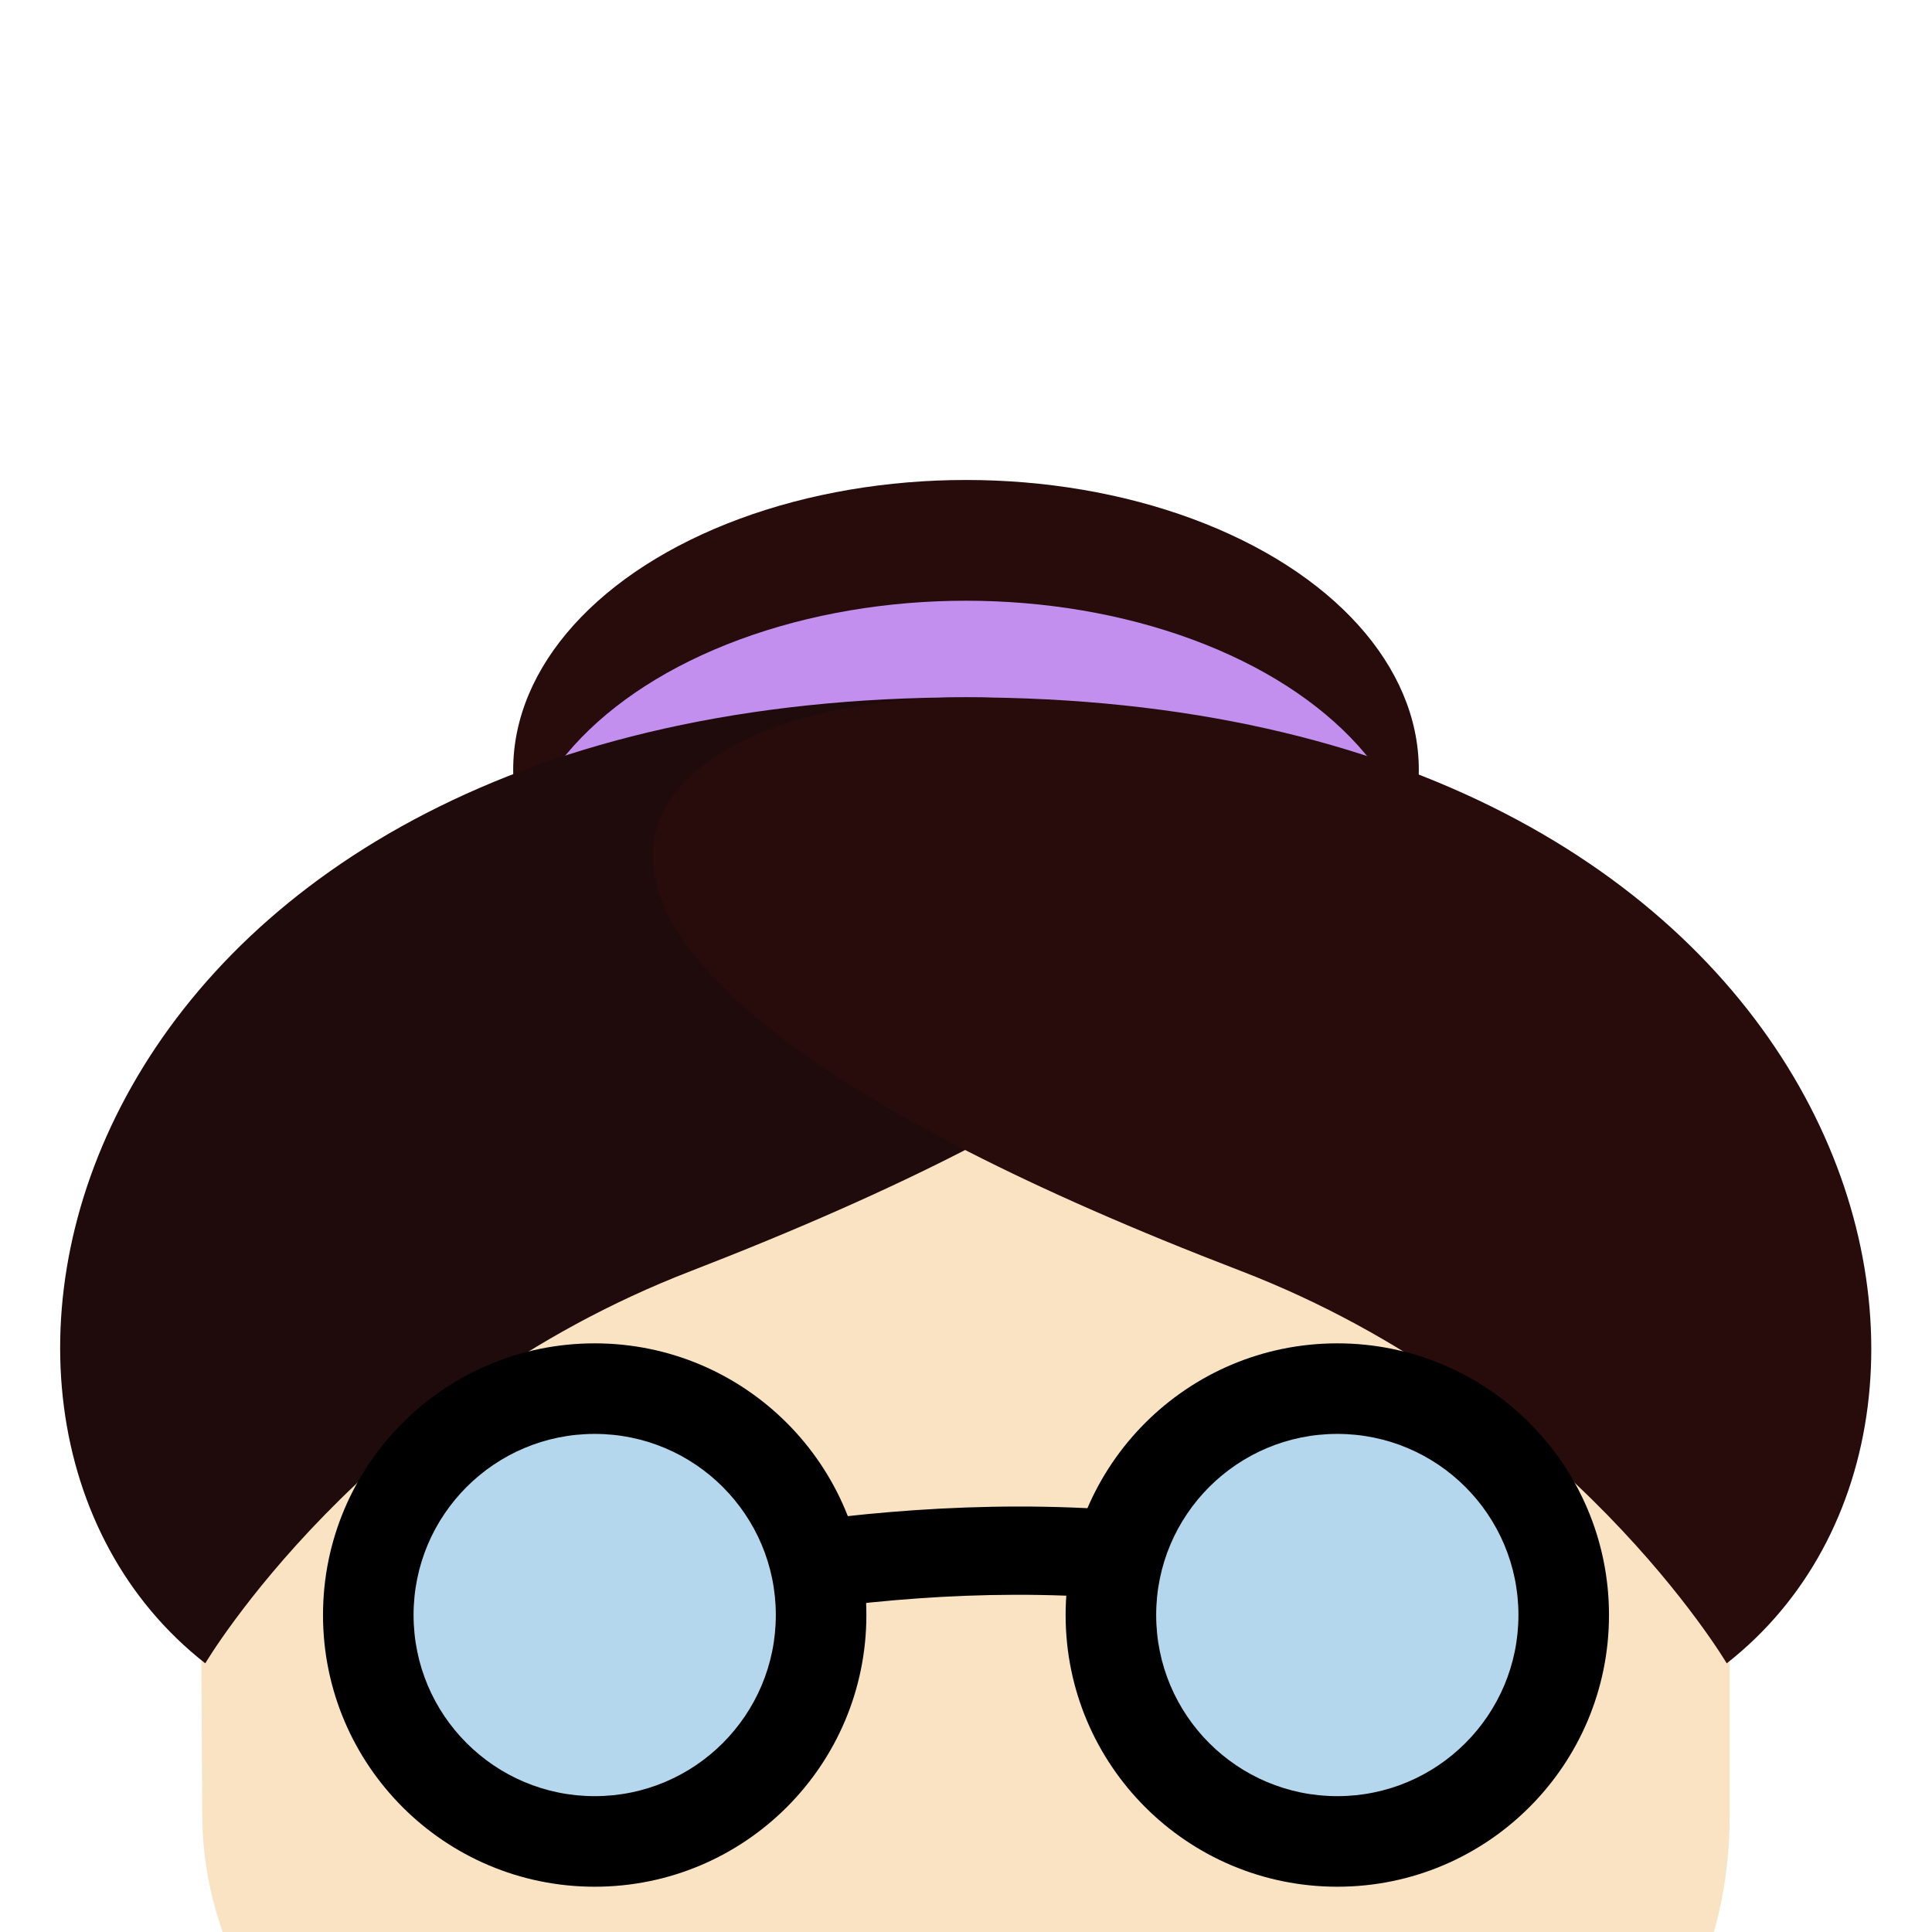 <?xml version="1.0" encoding="UTF-8" standalone="no"?>
<svg
   xmlns:dc="http://purl.org/dc/elements/1.1/"
   xmlns:cc="http://creativecommons.org/ns#"
   xmlns:rdf="http://www.w3.org/1999/02/22-rdf-syntax-ns#"
   xmlns:svg="http://www.w3.org/2000/svg"
   xmlns="http://www.w3.org/2000/svg"
   xmlns:sodipodi="http://sodipodi.sourceforge.net/DTD/sodipodi-0.dtd"
   xmlns:inkscape="http://www.inkscape.org/namespaces/inkscape"
   viewBox="0 0 64 64"
   enable-background="new 0 0 64 64"
   version="1.1"
   id="svg72"
   sodipodi:docname="shorter.svg"
   inkscape:version="0.92.0 r15299">
  <defs
     id="defs76" />
  <sodipodi:namedview
     pagecolor="#ffffff"
     bordercolor="#666666"
     borderopacity="1"
     objecttolerance="10"
     gridtolerance="10"
     guidetolerance="10"
     inkscape:pageopacity="0"
     inkscape:pageshadow="2"
     inkscape:window-width="1366"
     inkscape:window-height="705"
     id="namedview74"
     showgrid="false"
     inkscape:zoom="3.6875"
     inkscape:cx="32"
     inkscape:cy="32"
     inkscape:window-x="-8"
     inkscape:window-y="-8"
     inkscape:window-maximized="1"
     inkscape:current-layer="svg72" />
  <ellipse
     cx="32"
     cy="25.5"
     rx="15"
     ry="9.6"
     id="ellipse44"
     style="fill:#280b0b;fill-opacity:1" />
  <ellipse
     cx="32"
     cy="29.5"
     rx="15"
     ry="9.6"
     id="ellipse46"
     style="fill:#c28fef" />
  <path
     d="M 57.3,42.8 C 41.7,27.2 22.2,27.1 6.6,42.8 l 0.1,17.3 c 0,7.5 7.4,15.8 25.7,15.8 17.3,0 24.9,-6.8 24.9,-15.8 V 42.8"
     id="path48"
     style="fill:#fae3c3;fill-opacity:1"
     inkscape:connector-curvature="0" />
  <path
     d="m 39.2,65.7 c 0.1,0.2 0.2,0.4 0.2,0.6 0,1.7 -3.4,3.8 -7.5,3.8 -4.1,0 -7.5,-2.1 -7.5,-3.8 0,-0.2 0.1,-0.5 0.2,-0.6 0,0 3.2,1.5 7.3,1.5 4.1,-0.1 7.3,-1.5 7.3,-1.5"
     id="path50"
     style="fill:#000000"
     inkscape:connector-curvature="0" />
  <path
     d="m 32,23.1 c -29.5,0 -35.8,23.7 -25.2,32 0,0 5.2,-8.8 16.1,-13 28.4,-11 20.5,-19 9.1,-19"
     id="path52"
     style="fill:#1f0b0b;fill-opacity:1"
     inkscape:connector-curvature="0" />
  <path
     d="m 32,23.1 c -11.4,0 -19.3,8.1 9.1,19 10.9,4.2 16.1,13 16.1,13 10.6,-8.3 4.2,-32 -25.2,-32"
     id="path54"
     style="fill:#280b0b;fill-opacity:1"
     inkscape:connector-curvature="0" />
  <g
     id="g64"
     style="fill:#000000"
     transform="translate(0,14)">
    <path
       d="m 42.8,54.3 c -0.6,0 -1.1,-0.2 -1.6,-0.4 -0.5,-0.2 -1,-0.5 -1.4,-0.9 -0.8,-0.7 -1.6,-1.8 -1.6,-2.9 0.8,0.8 1.5,1.5 2.2,2.2 0.8,0.7 1.6,1.3 2.4,2"
       id="path56"
       style="fill:#000000"
       inkscape:connector-curvature="0" />
    <path
       d="m 21,54.3 c 0.8,-0.8 1.7,-1.3 2.4,-2 0.8,-0.7 1.5,-1.3 2.2,-2.2 0,1.2 -0.7,2.2 -1.6,2.9 -0.4,0.4 -0.9,0.7 -1.4,0.9 -0.4,0.3 -1,0.4 -1.6,0.4"
       id="path58"
       style="fill:#000000"
       inkscape:connector-curvature="0" />
    <path
       d="m 17.8,40.9 -0.3,-3 c 0.8,-0.1 1.9,-0.3 3.1,-0.5 5.9,-1.1 15.7,-3 26.4,0.6 l -1,2.8 c -9.9,-3.4 -19.2,-1.6 -24.8,-0.5 -1.4,0.3 -2.6,0.5 -3.4,0.6"
       id="path60"
       style="fill:#000000"
       inkscape:connector-curvature="0" />
    <circle
       cx="19.7"
       cy="39.5"
       id="ellipse62"
       style="fill:#000000"
       r="9" />
  </g>
  <circle
     cx="19.7"
     cy="53.5"
     id="ellipse66"
     r="6"
     style="fill:#b4d7ee" />
  <circle
     cx="44.3"
     cy="53.5"
     id="ellipse68"
     style="fill:#000000"
     r="9" />
  <circle
     cx="44.3"
     cy="53.5"
     id="ellipse70"
     r="6"
     style="fill:#b4d7ee" />
</svg>
